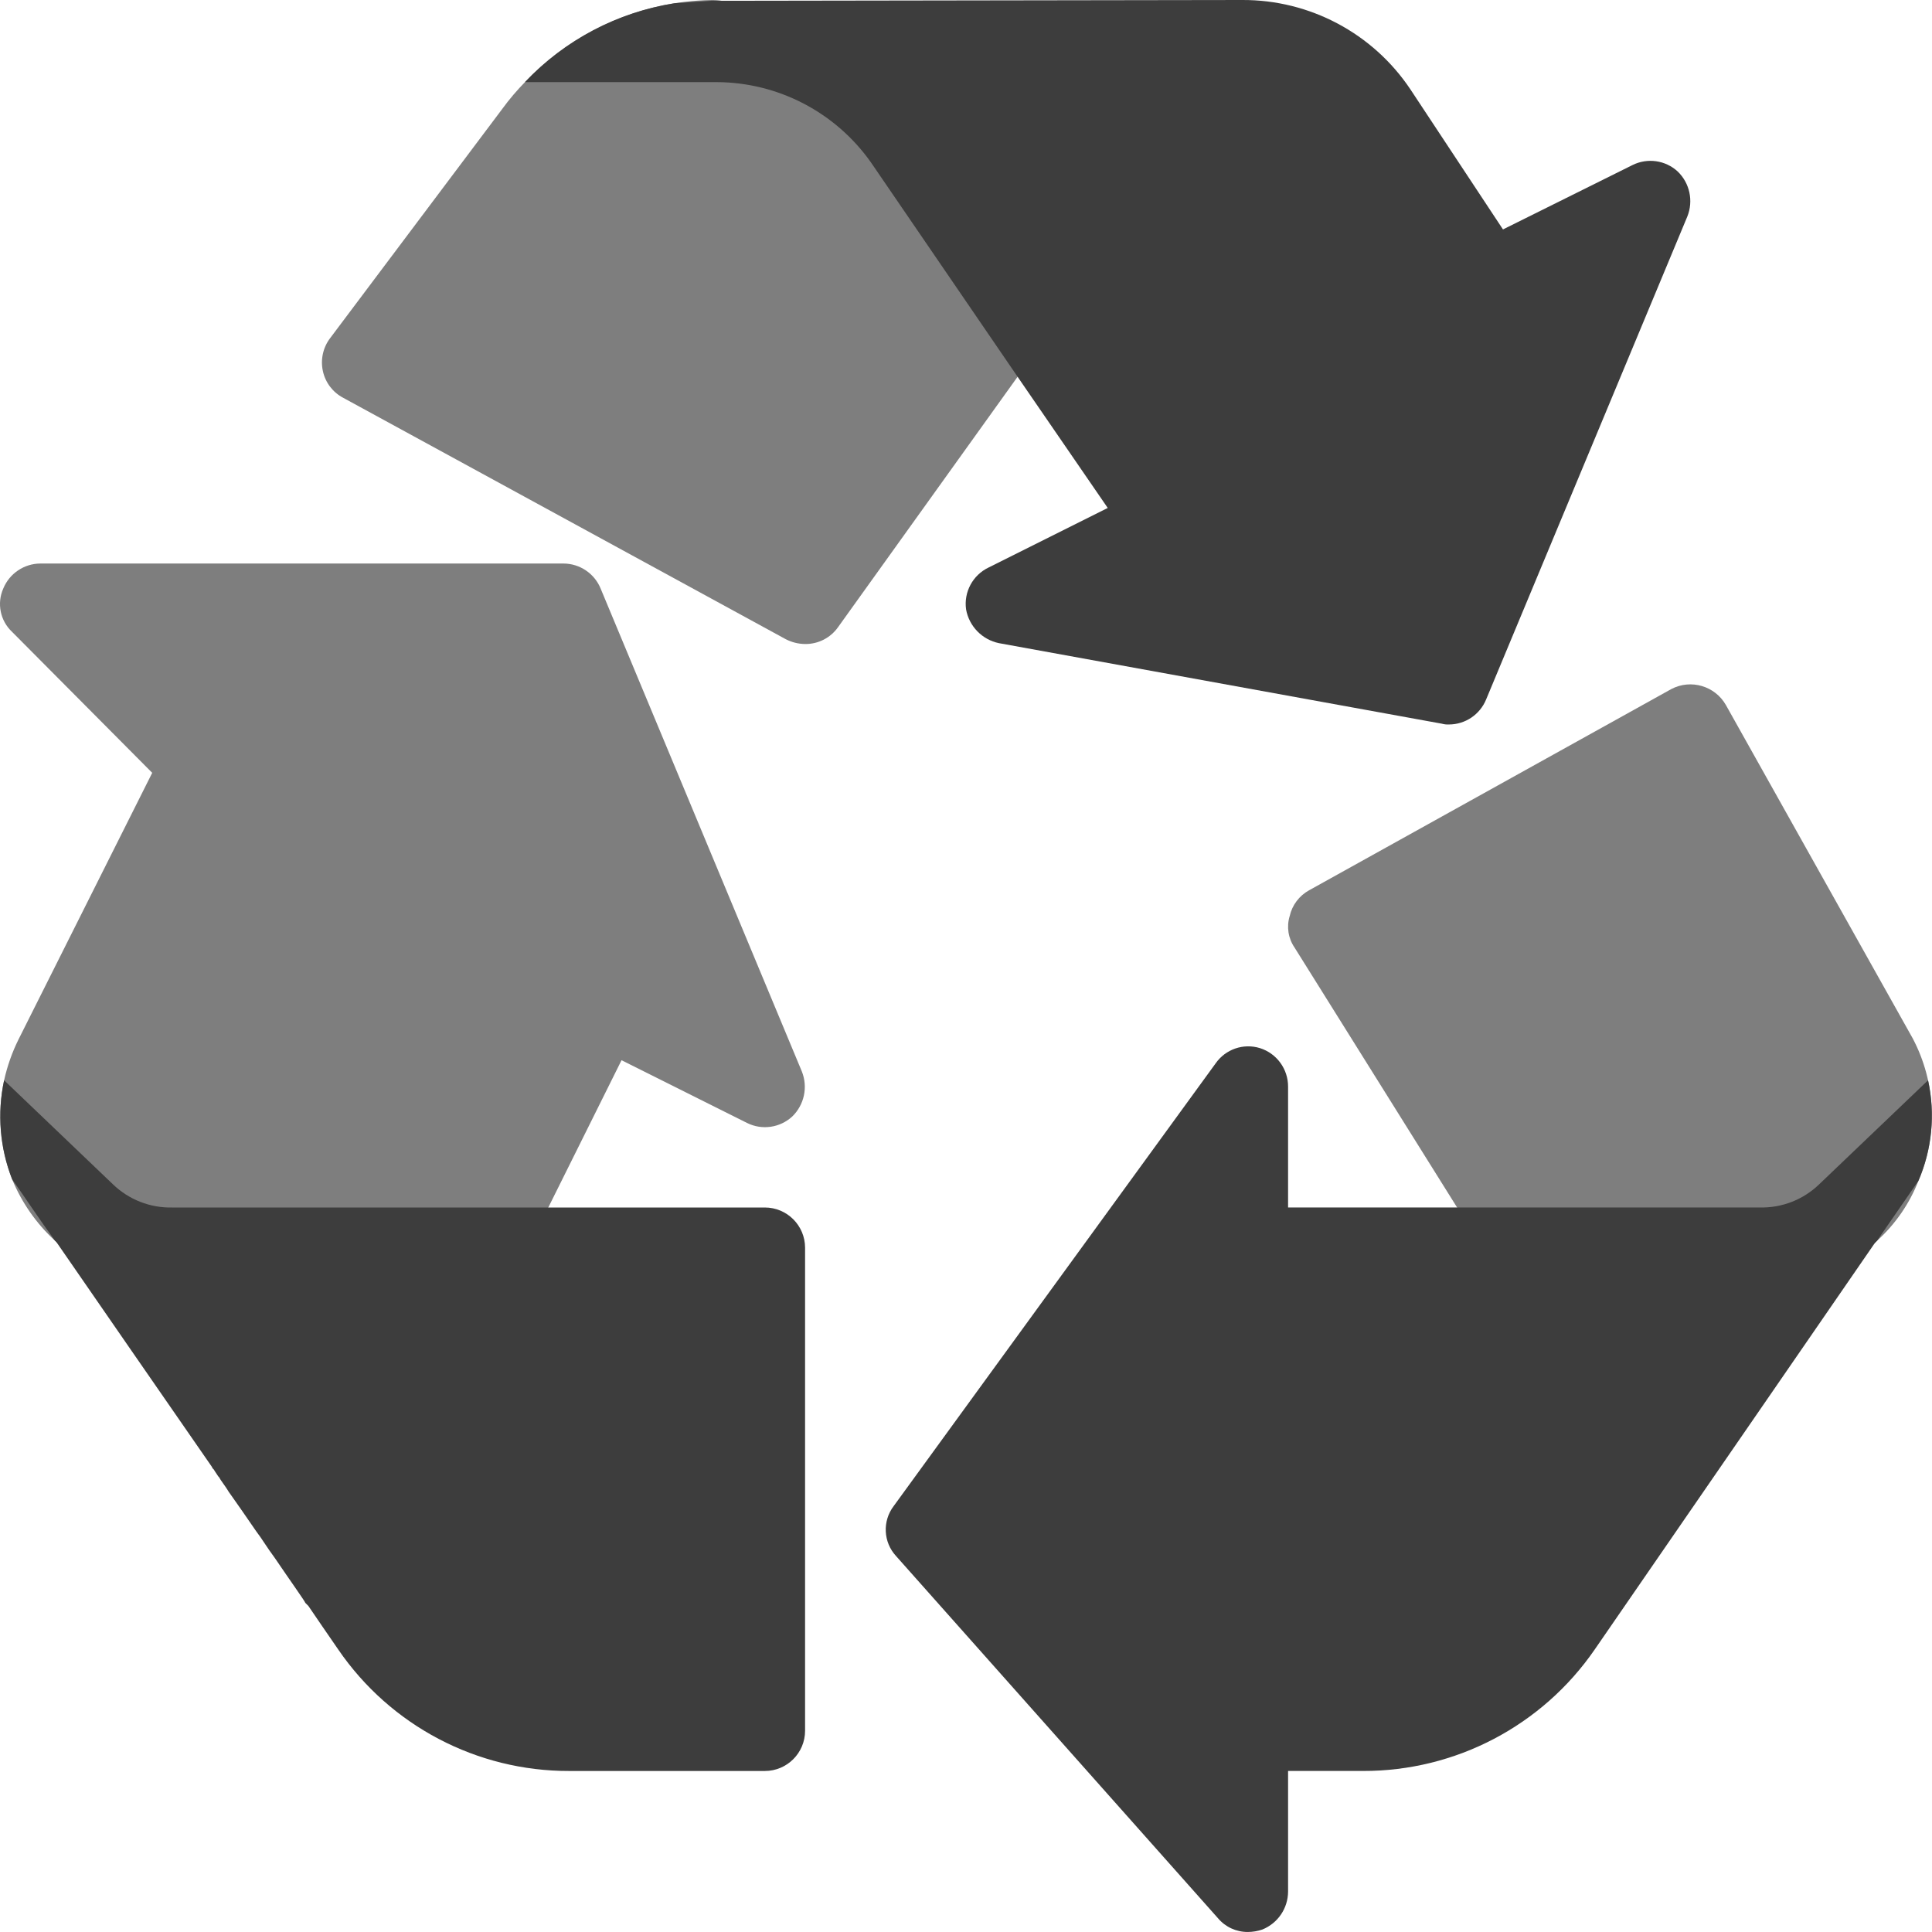<svg width="85" height="85" viewBox="0 0 85 85" fill="none" xmlns="http://www.w3.org/2000/svg">
<path d="M84.401 51.956C84.008 52.957 83.391 53.854 82.594 54.577L82.488 54.683C81.117 55.969 79.304 56.679 77.424 56.666H67.295C66.693 56.666 66.132 56.359 65.807 55.852L64.107 53.125L56.953 41.685C56.676 41.282 56.597 40.773 56.741 40.304C56.849 39.822 57.159 39.41 57.591 39.171L73.528 30.317C74.39 29.863 75.457 30.177 75.936 31.025L84.153 45.687C85.179 47.632 85.27 49.937 84.401 51.956Z" fill="#7E7E7E"/>
<path d="M46.258 14.486L44.77 16.576L36.872 27.591C36.541 28.063 35.997 28.341 35.42 28.334C35.124 28.331 34.833 28.258 34.57 28.122L15.091 17.497C14.638 17.257 14.315 16.829 14.206 16.328C14.094 15.821 14.211 15.29 14.525 14.876L22.104 4.783C22.406 4.37 22.738 3.979 23.095 3.614C25.229 1.363 28.176 0.062 31.276 0.001C31.442 -0.004 31.609 0.007 31.772 0.037C35.561 0.151 39.07 2.057 41.228 5.172L46.258 12.468C46.678 13.075 46.678 13.88 46.258 14.486Z" fill="#7E7E7E"/>
<path d="M34.853 49.124C34.314 49.619 33.526 49.732 32.87 49.407L27.345 46.645L24.122 53.126L22.847 55.676C22.542 56.277 21.928 56.659 21.253 56.667H7.583C5.684 56.69 3.852 55.965 2.483 54.649L2.412 54.578C1.597 53.829 0.956 52.91 0.535 51.886C-0.008 50.501 -0.132 48.985 0.181 47.53C0.319 46.904 0.533 46.298 0.818 45.724L6.697 34.001L0.535 27.803C0.01 27.314 -0.147 26.546 0.145 25.891C0.417 25.23 1.06 24.797 1.775 24.793H24.795C25.51 24.797 26.152 25.23 26.424 25.891L35.278 47.14C35.553 47.827 35.385 48.611 34.853 49.124Z" fill="#7E7E7E"/>
<path d="M35.42 54.896V76.145C35.42 77.123 34.627 77.916 33.649 77.916H25.043C20.979 77.925 17.173 75.923 14.879 72.568C14.383 71.86 13.958 71.222 13.568 70.656L13.427 70.514C13.462 70.514 12.754 69.523 12.081 68.531C11.762 68.106 11.514 67.681 11.266 67.362C10.345 66.016 9.85 65.343 10.062 65.627C9.885 65.343 9.708 65.131 9.637 64.989L9.602 64.954C9.46 64.742 9.414 64.671 9.407 64.653L9.354 64.6L9.318 64.529C6.839 60.952 4.537 57.623 2.483 54.648L2.412 54.577C1.739 53.656 1.137 52.736 0.535 51.886C-0.008 50.5 -0.131 48.985 0.181 47.529L4.962 52.098C5.662 52.778 6.607 53.149 7.583 53.125H33.649C34.627 53.125 35.42 53.918 35.42 54.896Z" fill="#3D3D3D"/>
<path d="M74.235 9.527L65.382 30.776C65.11 31.438 64.467 31.871 63.752 31.874C63.645 31.88 63.537 31.868 63.434 31.839L43.955 28.297C43.212 28.146 42.637 27.556 42.503 26.81C42.397 26.046 42.798 25.301 43.494 24.968L48.736 22.348L44.769 16.575L38.324 7.154C36.766 4.94 34.23 3.62 31.524 3.613H23.095C24.846 1.759 27.163 0.538 29.682 0.142L31.276 0.035H31.772L54.65 0C57.621 -0.014 60.401 1.462 62.052 3.931L66.125 10.094L71.827 7.26C72.483 6.936 73.272 7.048 73.811 7.544C74.343 8.056 74.511 8.841 74.235 9.527Z" fill="#3D3D3D"/>
<path d="M84.4 51.956L82.736 54.364L82.594 54.576L82.488 54.683L70.163 72.568C67.854 75.924 64.038 77.926 59.964 77.915H56.67V83.228C56.664 83.961 56.217 84.618 55.536 84.892C55.331 84.962 55.116 84.998 54.899 84.999C54.394 85.002 53.914 84.782 53.589 84.397L39.422 68.459C38.86 67.85 38.816 66.925 39.316 66.264L53.482 46.785C53.917 46.161 54.704 45.889 55.43 46.112C56.172 46.345 56.674 47.035 56.67 47.812V53.124H77.424C78.4 53.148 79.344 52.778 80.044 52.097L84.826 47.529C85.152 49.012 85.003 50.561 84.4 51.956Z" fill="#3D3D3D"/>
</svg>
